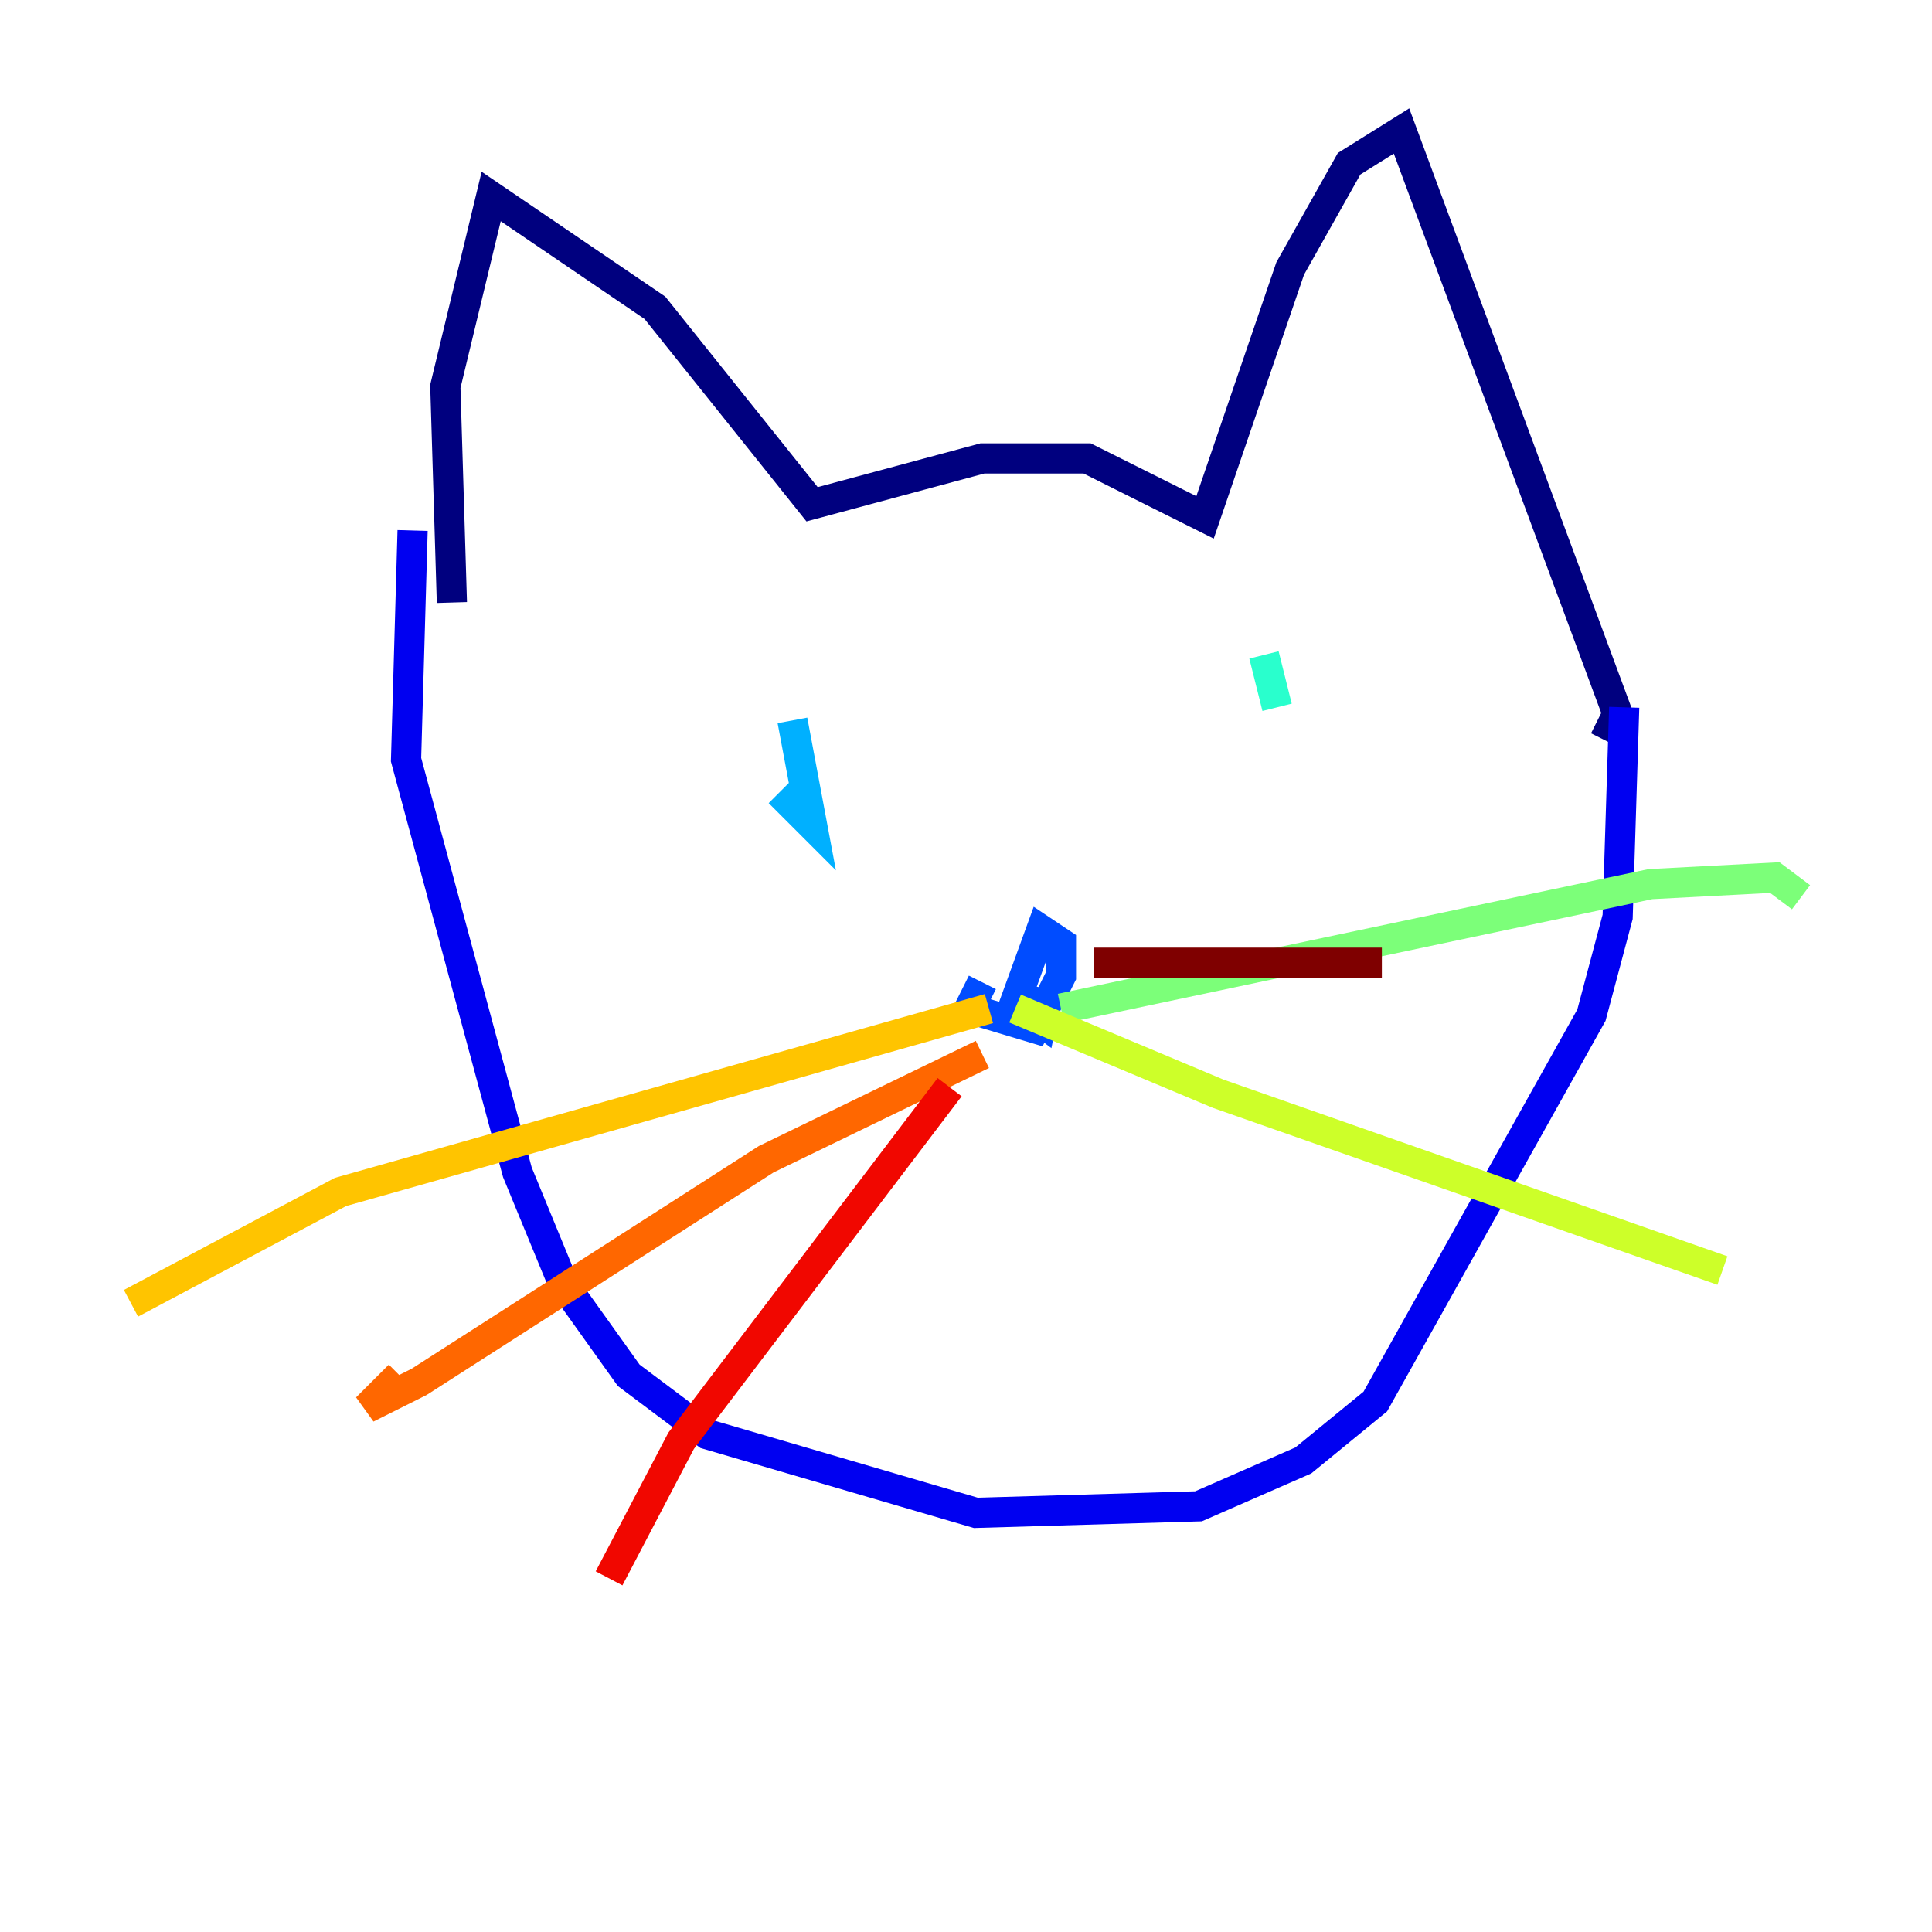 <?xml version="1.0" encoding="utf-8" ?>
<svg baseProfile="tiny" height="128" version="1.2" viewBox="0,0,128,128" width="128" xmlns="http://www.w3.org/2000/svg" xmlns:ev="http://www.w3.org/2001/xml-events" xmlns:xlink="http://www.w3.org/1999/xlink"><defs /><polyline fill="none" points="29.939,39.919 29.505,25.6 32.542,13.017 43.39,20.393 53.803,33.41 65.085,30.373 72.027,30.373 79.837,34.278 85.478,17.79 89.383,10.848 92.854,8.678 107.173,47.295 106.305,49.031" stroke="#00007f" stroke-width="2" /><polyline fill="none" points="27.336,35.146 26.902,50.332 34.278,77.668 37.315,85.044 41.654,91.119 46.861,95.024 64.651,100.231 79.403,99.797 86.346,96.759 91.119,92.854 105.437,67.254 107.173,60.746 107.607,46.861" stroke="#0000f1" stroke-width="2" /><polyline fill="none" points="65.085,65.085 64.217,66.82 68.556,68.122 70.291,64.651 70.291,62.481 68.99,61.614 67.254,66.386 68.99,67.688 69.424,65.519" stroke="#004cff" stroke-width="2" /><polyline fill="none" points="52.502,47.729 53.803,54.671 51.634,52.502" stroke="#00b0ff" stroke-width="2" /><polyline fill="none" points="83.742,43.39 84.61,46.861" stroke="#29ffcd" stroke-width="2" /><polyline fill="none" points="70.291,66.82 109.342,58.576 117.586,58.142 119.322,59.444" stroke="#7cff79" stroke-width="2" /><polyline fill="none" points="67.254,66.82 80.705,72.461 114.115,84.176" stroke="#cdff29" stroke-width="2" /><polyline fill="none" points="65.519,66.82 22.563,78.969 8.678,86.346" stroke="#ffc400" stroke-width="2" /><polyline fill="none" points="26.468,91.119 24.298,93.288 27.77,91.552 50.766,76.8 65.085,69.858" stroke="#ff6700" stroke-width="2" /><polyline fill="none" points="40.352,104.57 45.125,95.458 62.915,72.027" stroke="#f10700" stroke-width="2" /><polyline fill="none" points="72.461,63.783 91.552,63.783" stroke="#7f0000" stroke-width="2" /></svg>